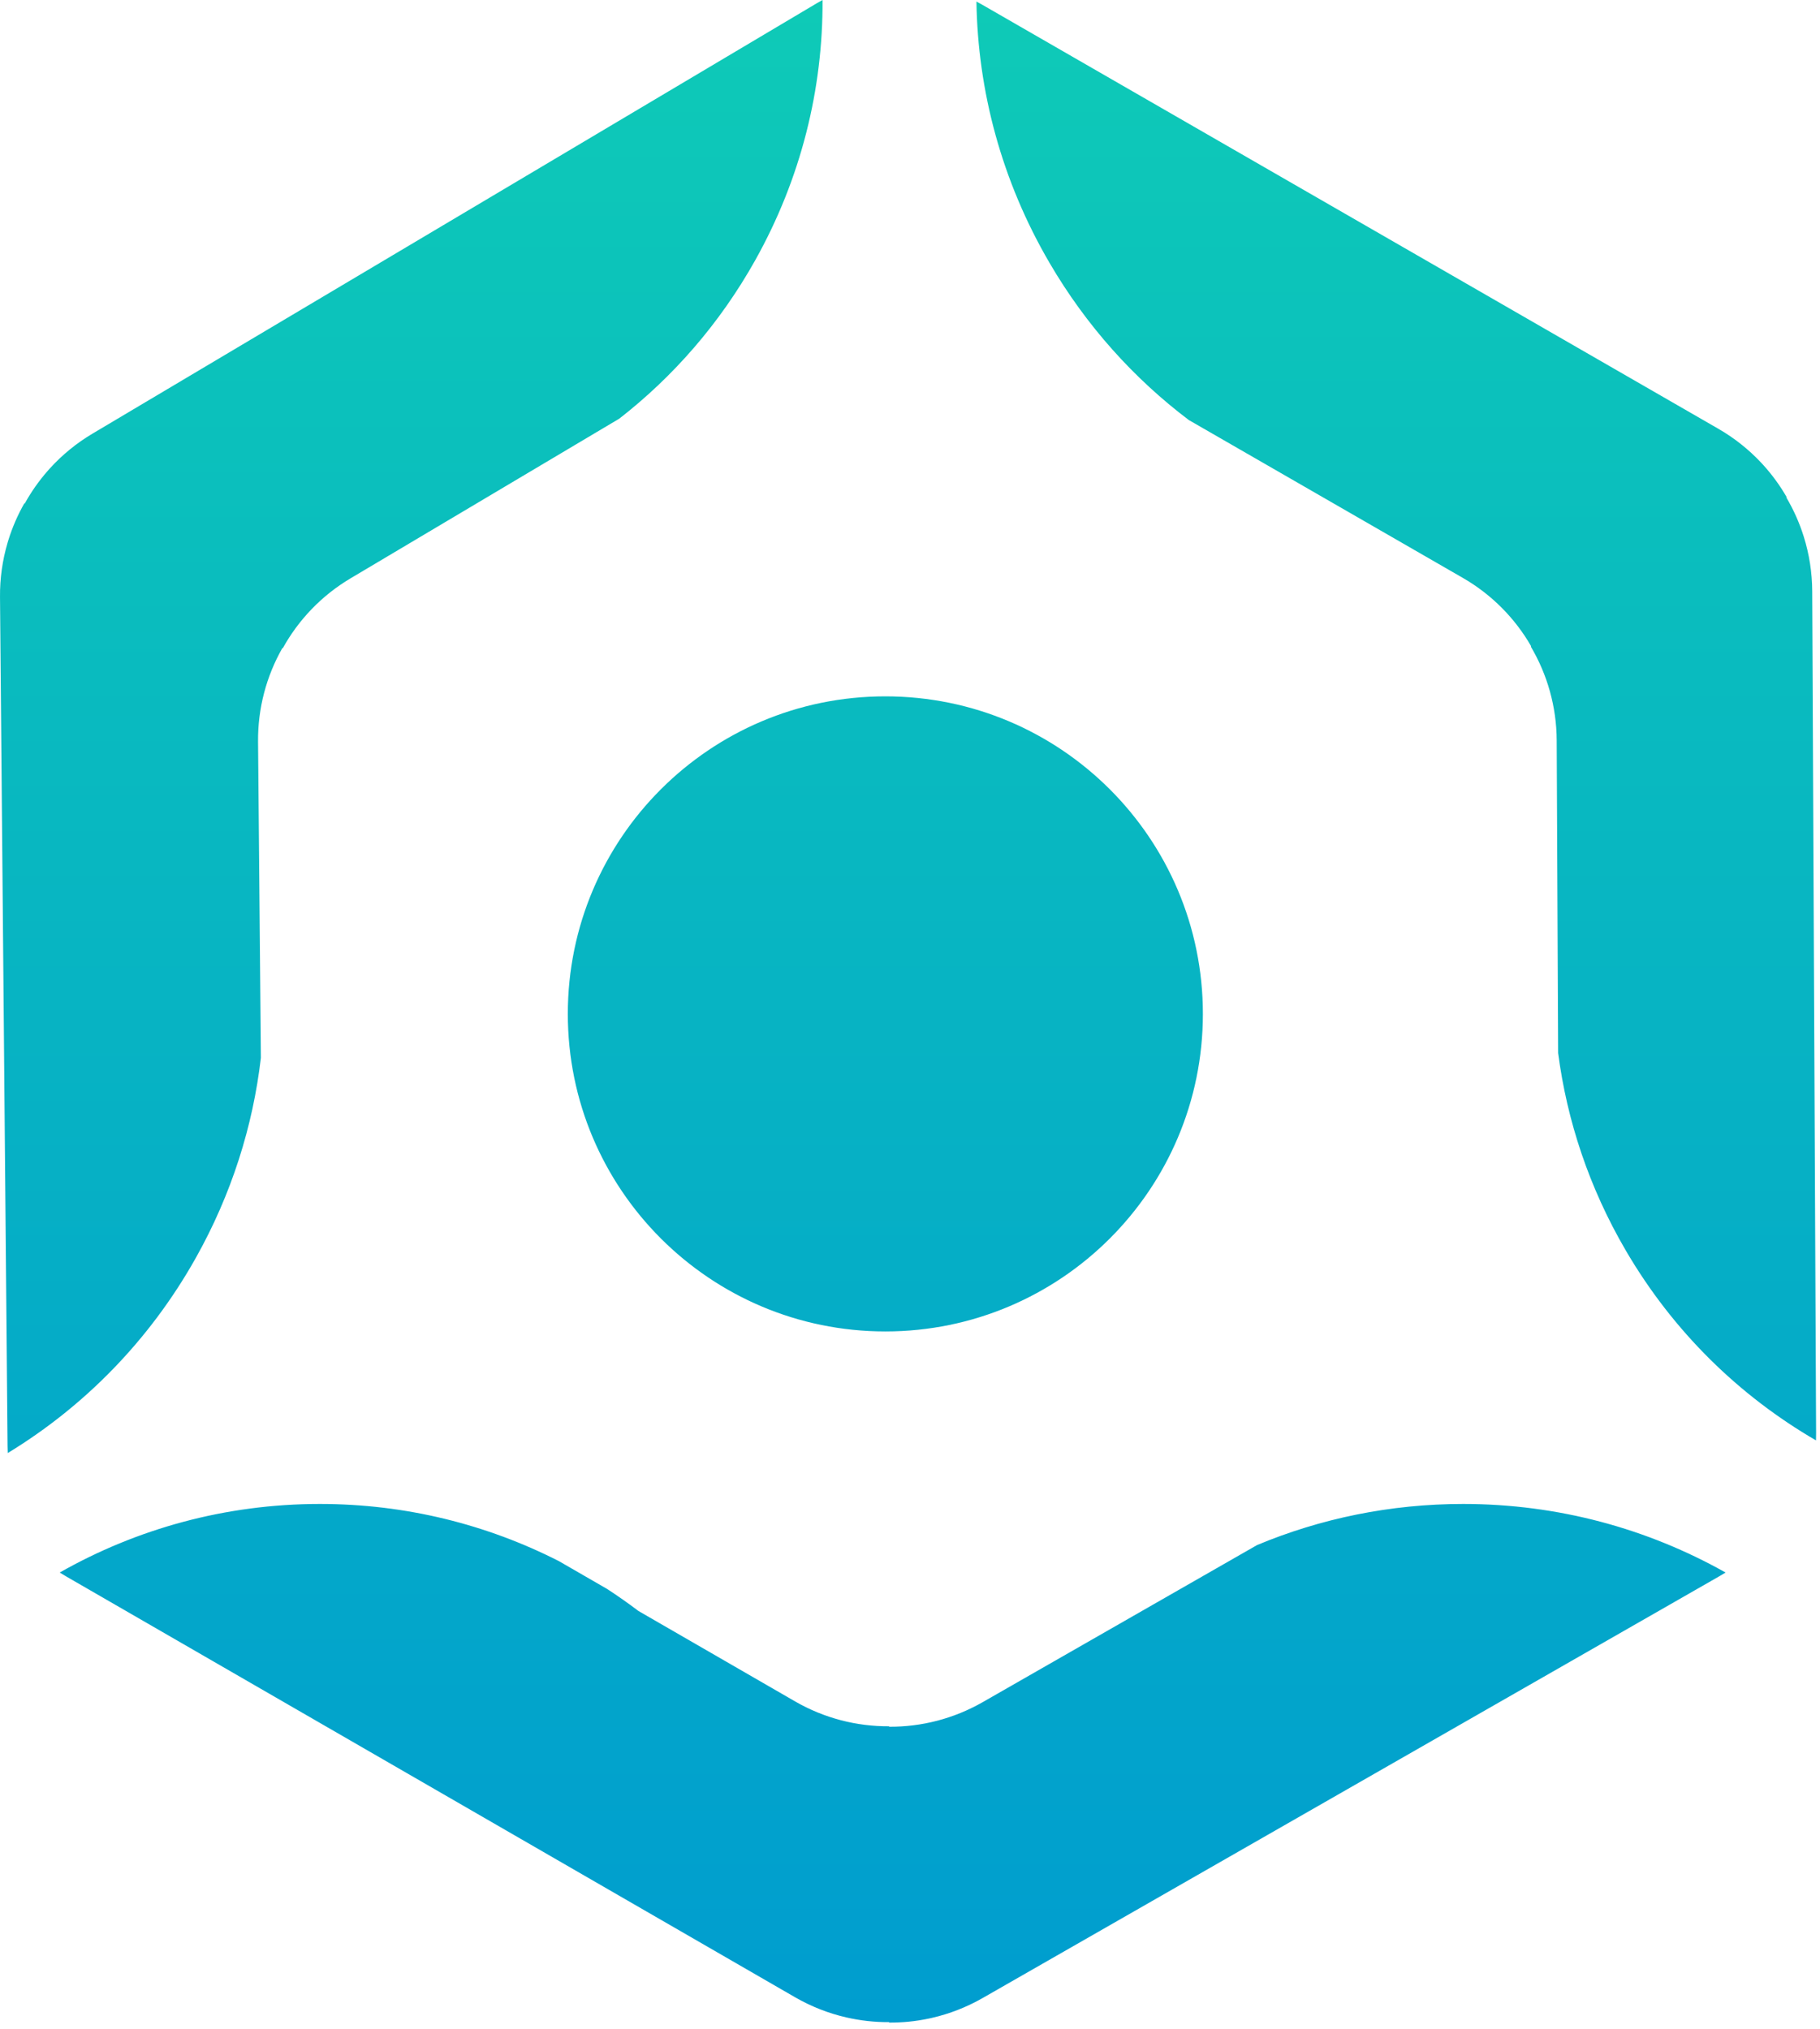 <svg width="235" height="262" viewBox="0 0 235 262" fill="none" xmlns="http://www.w3.org/2000/svg">
<path fill-rule="evenodd" clip-rule="evenodd" d="M36.511 83.702L36.46 83.674C34.4 87.294 33.282 91.45 33.32 95.758L33.531 119.456L33.579 124.836L33.684 136.591C32.659 145.405 29.909 154.168 25.297 162.392C19.275 173.13 10.816 181.639 1.002 187.612C0.988 187.312 0.98 187.011 0.977 186.709L0.857 173.262L0.001 77.074C-0.02 74.68 0.315 72.334 0.972 70.1C1.013 69.959 1.055 69.819 1.099 69.679C1.612 68.044 2.298 66.472 3.141 64.99L3.192 65.018C4.01 63.538 4.984 62.144 6.1 60.862C6.213 60.732 6.328 60.603 6.444 60.475C8.022 58.741 9.866 57.224 11.939 55.992L93.938 7.269L105.4 0.458C105.667 0.3 105.936 0.147 106.207 0C106.269 11.415 103.469 22.986 97.498 33.633C92.925 41.789 86.919 48.64 79.968 54.052L69.925 60.019L65.329 62.75L45.258 74.676C41.528 76.893 38.539 80.031 36.511 83.702ZM114.806 222.892V222.95C118.972 222.977 123.143 221.919 126.882 219.779L147.449 208.004L152.118 205.331L162.32 199.49C170.509 196.073 179.497 194.186 188.927 194.186C201.238 194.186 212.797 197.403 222.807 203.041C222.552 203.2 222.293 203.355 222.031 203.505L210.361 210.186L126.882 257.979C124.804 259.168 122.593 260.023 120.324 260.544C120.252 260.56 120.18 260.576 120.108 260.592C120.08 260.598 120.051 260.605 120.022 260.611C119.979 260.62 119.937 260.629 119.894 260.638C118.217 260.99 116.511 261.161 114.806 261.15V261.092C112.943 261.104 111.079 260.899 109.253 260.477C106.968 259.95 104.744 259.083 102.655 257.877L20.051 210.186L8.504 203.52C8.236 203.365 7.971 203.205 7.71 203.04C17.637 197.403 29.098 194.186 41.306 194.186C52.409 194.186 62.896 196.847 72.171 201.571L78.378 205.154C79.766 206.056 81.12 207.007 82.436 208.004L102.655 219.677C106.413 221.847 110.612 222.919 114.806 222.892ZM227.692 60.056C228.841 61.327 229.848 62.715 230.699 64.193L230.649 64.222C231.598 65.826 232.36 67.539 232.916 69.329C233.612 71.567 233.984 73.926 233.996 76.337L234.435 171.719L234.497 185.052C234.498 185.362 234.494 185.671 234.483 185.979C224.611 180.247 216.056 171.969 209.904 161.425C205.191 153.349 202.329 144.7 201.188 135.964L201.134 124.283L201.109 118.936L201.002 95.59C200.982 91.251 199.791 87.084 197.655 83.475L197.705 83.446C195.628 79.834 192.613 76.764 188.879 74.614L168.344 62.784L163.681 60.098L153.495 54.231C146.417 48.88 140.257 42.068 135.505 33.923C129.3 23.29 126.253 11.685 126.078 0.198C126.344 0.338 126.608 0.484 126.87 0.634L138.522 7.347L221.873 55.361C223.947 56.556 225.8 58.035 227.394 59.733C227.494 59.84 227.593 59.948 227.692 60.056ZM114.317 171.911C136.961 171.911 155.317 153.555 155.317 130.911C155.317 108.268 136.961 89.911 114.317 89.911C91.674 89.911 73.317 108.268 73.317 130.911C73.317 153.555 91.674 171.911 114.317 171.911Z" fill="url(#paint0_linear)"/>
<defs>
<linearGradient id="paint0_linear" x1="117" y1="261" x2="117" y2="3.07583e-06" gradientUnits="userSpaceOnUse">
<stop stop-color="#009DCF"/>
<stop offset="1" stop-color="#0ECAB7"/>
</linearGradient>
</defs>
</svg>
